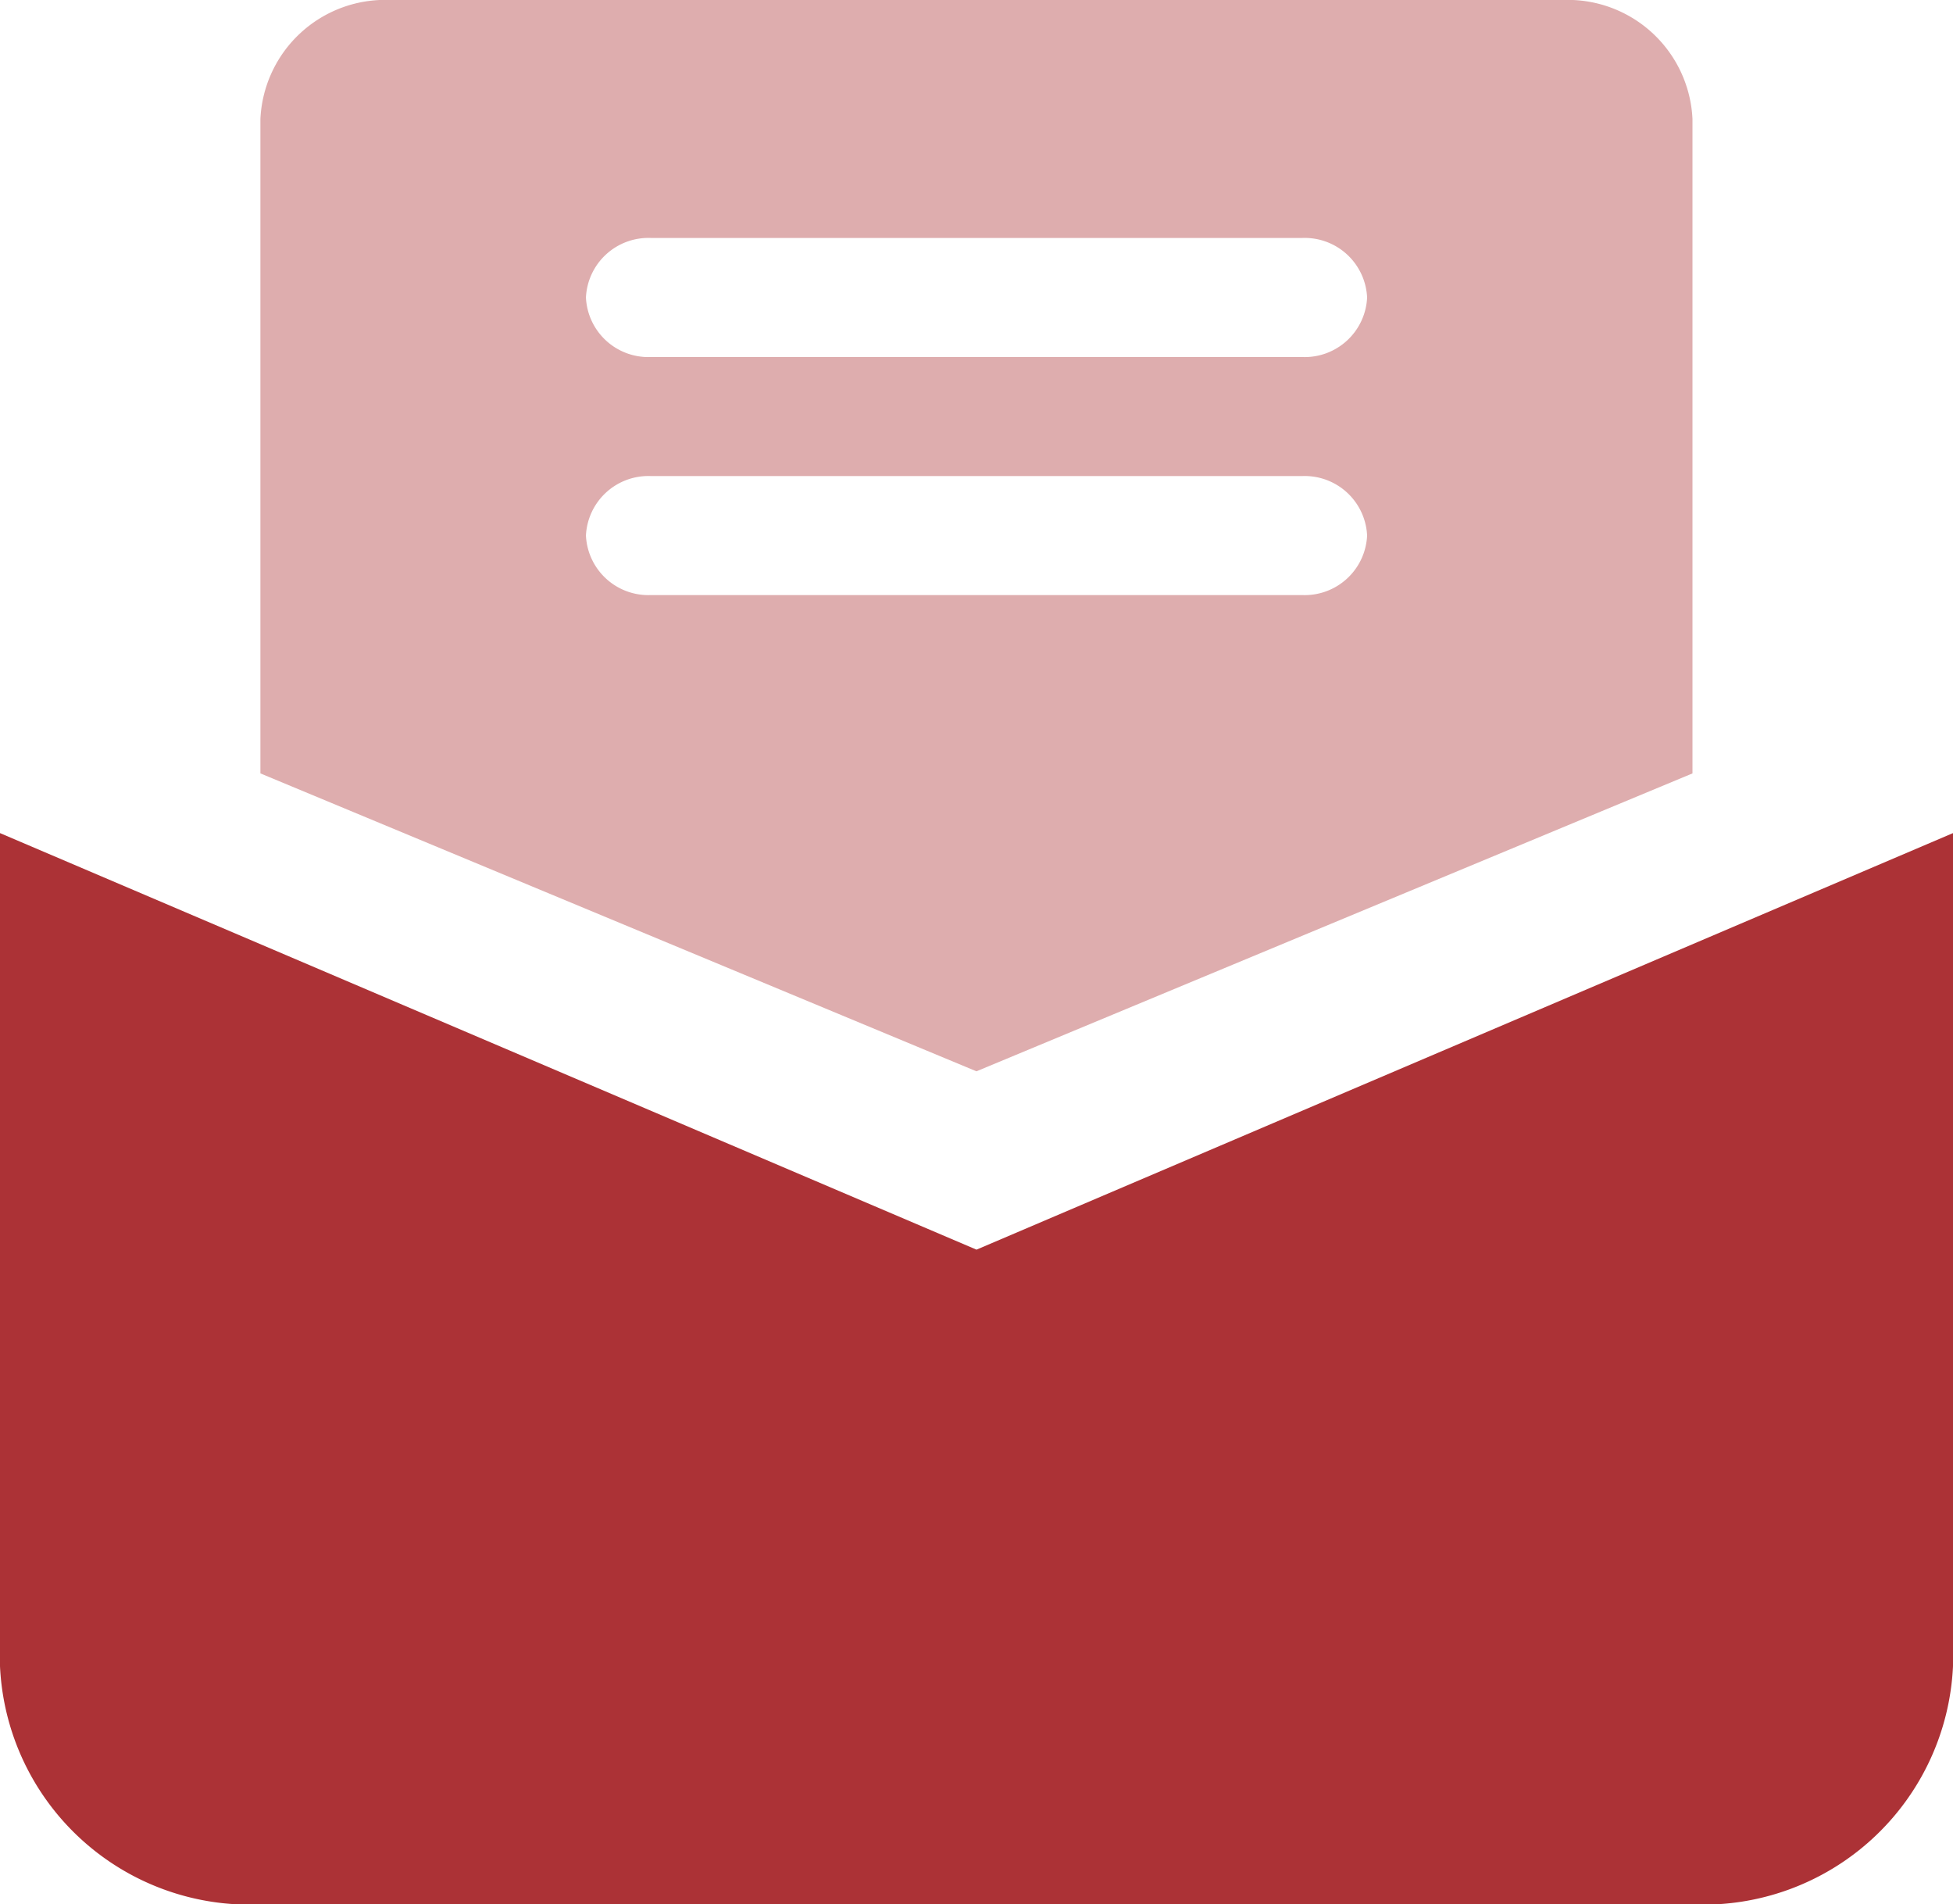 <svg id="Newsletter_Icon" data-name="Newsletter Icon" xmlns="http://www.w3.org/2000/svg" width="34.094" height="33.239" viewBox="0 0 34.094 33.239">
  <defs>
    <style>
      .cls-1, .cls-2 {
        fill: #ac3236;
      }

      .cls-2 {
        opacity: 0.4;
      }
    </style>
  </defs>
  <path id="Path_173" data-name="Path 173" class="cls-1" d="M45.548,242.7h-25A4.364,4.364,0,0,1,16,238.542V224l17.047,7.271L50.094,224v14.542A4.364,4.364,0,0,1,45.548,242.7Z" transform="translate(-16 -209.458)"/>
  <path id="Path_174" data-name="Path 174" class="cls-2" d="M102.729,0H82.273A2.181,2.181,0,0,0,80,2.077V13.5L92.5,18.7,105,13.5V2.077A2.181,2.181,0,0,0,102.729,0ZM98.183,10.387H86.819a1.091,1.091,0,0,1-1.136-1.039A1.091,1.091,0,0,1,86.819,8.31H98.183A1.091,1.091,0,0,1,99.32,9.348,1.091,1.091,0,0,1,98.183,10.387Zm0-4.155H86.819a1.091,1.091,0,0,1-1.136-1.039,1.091,1.091,0,0,1,1.136-1.039H98.183A1.091,1.091,0,0,1,99.32,5.194,1.091,1.091,0,0,1,98.183,6.232Z" transform="translate(-75.454)"/>
</svg>

